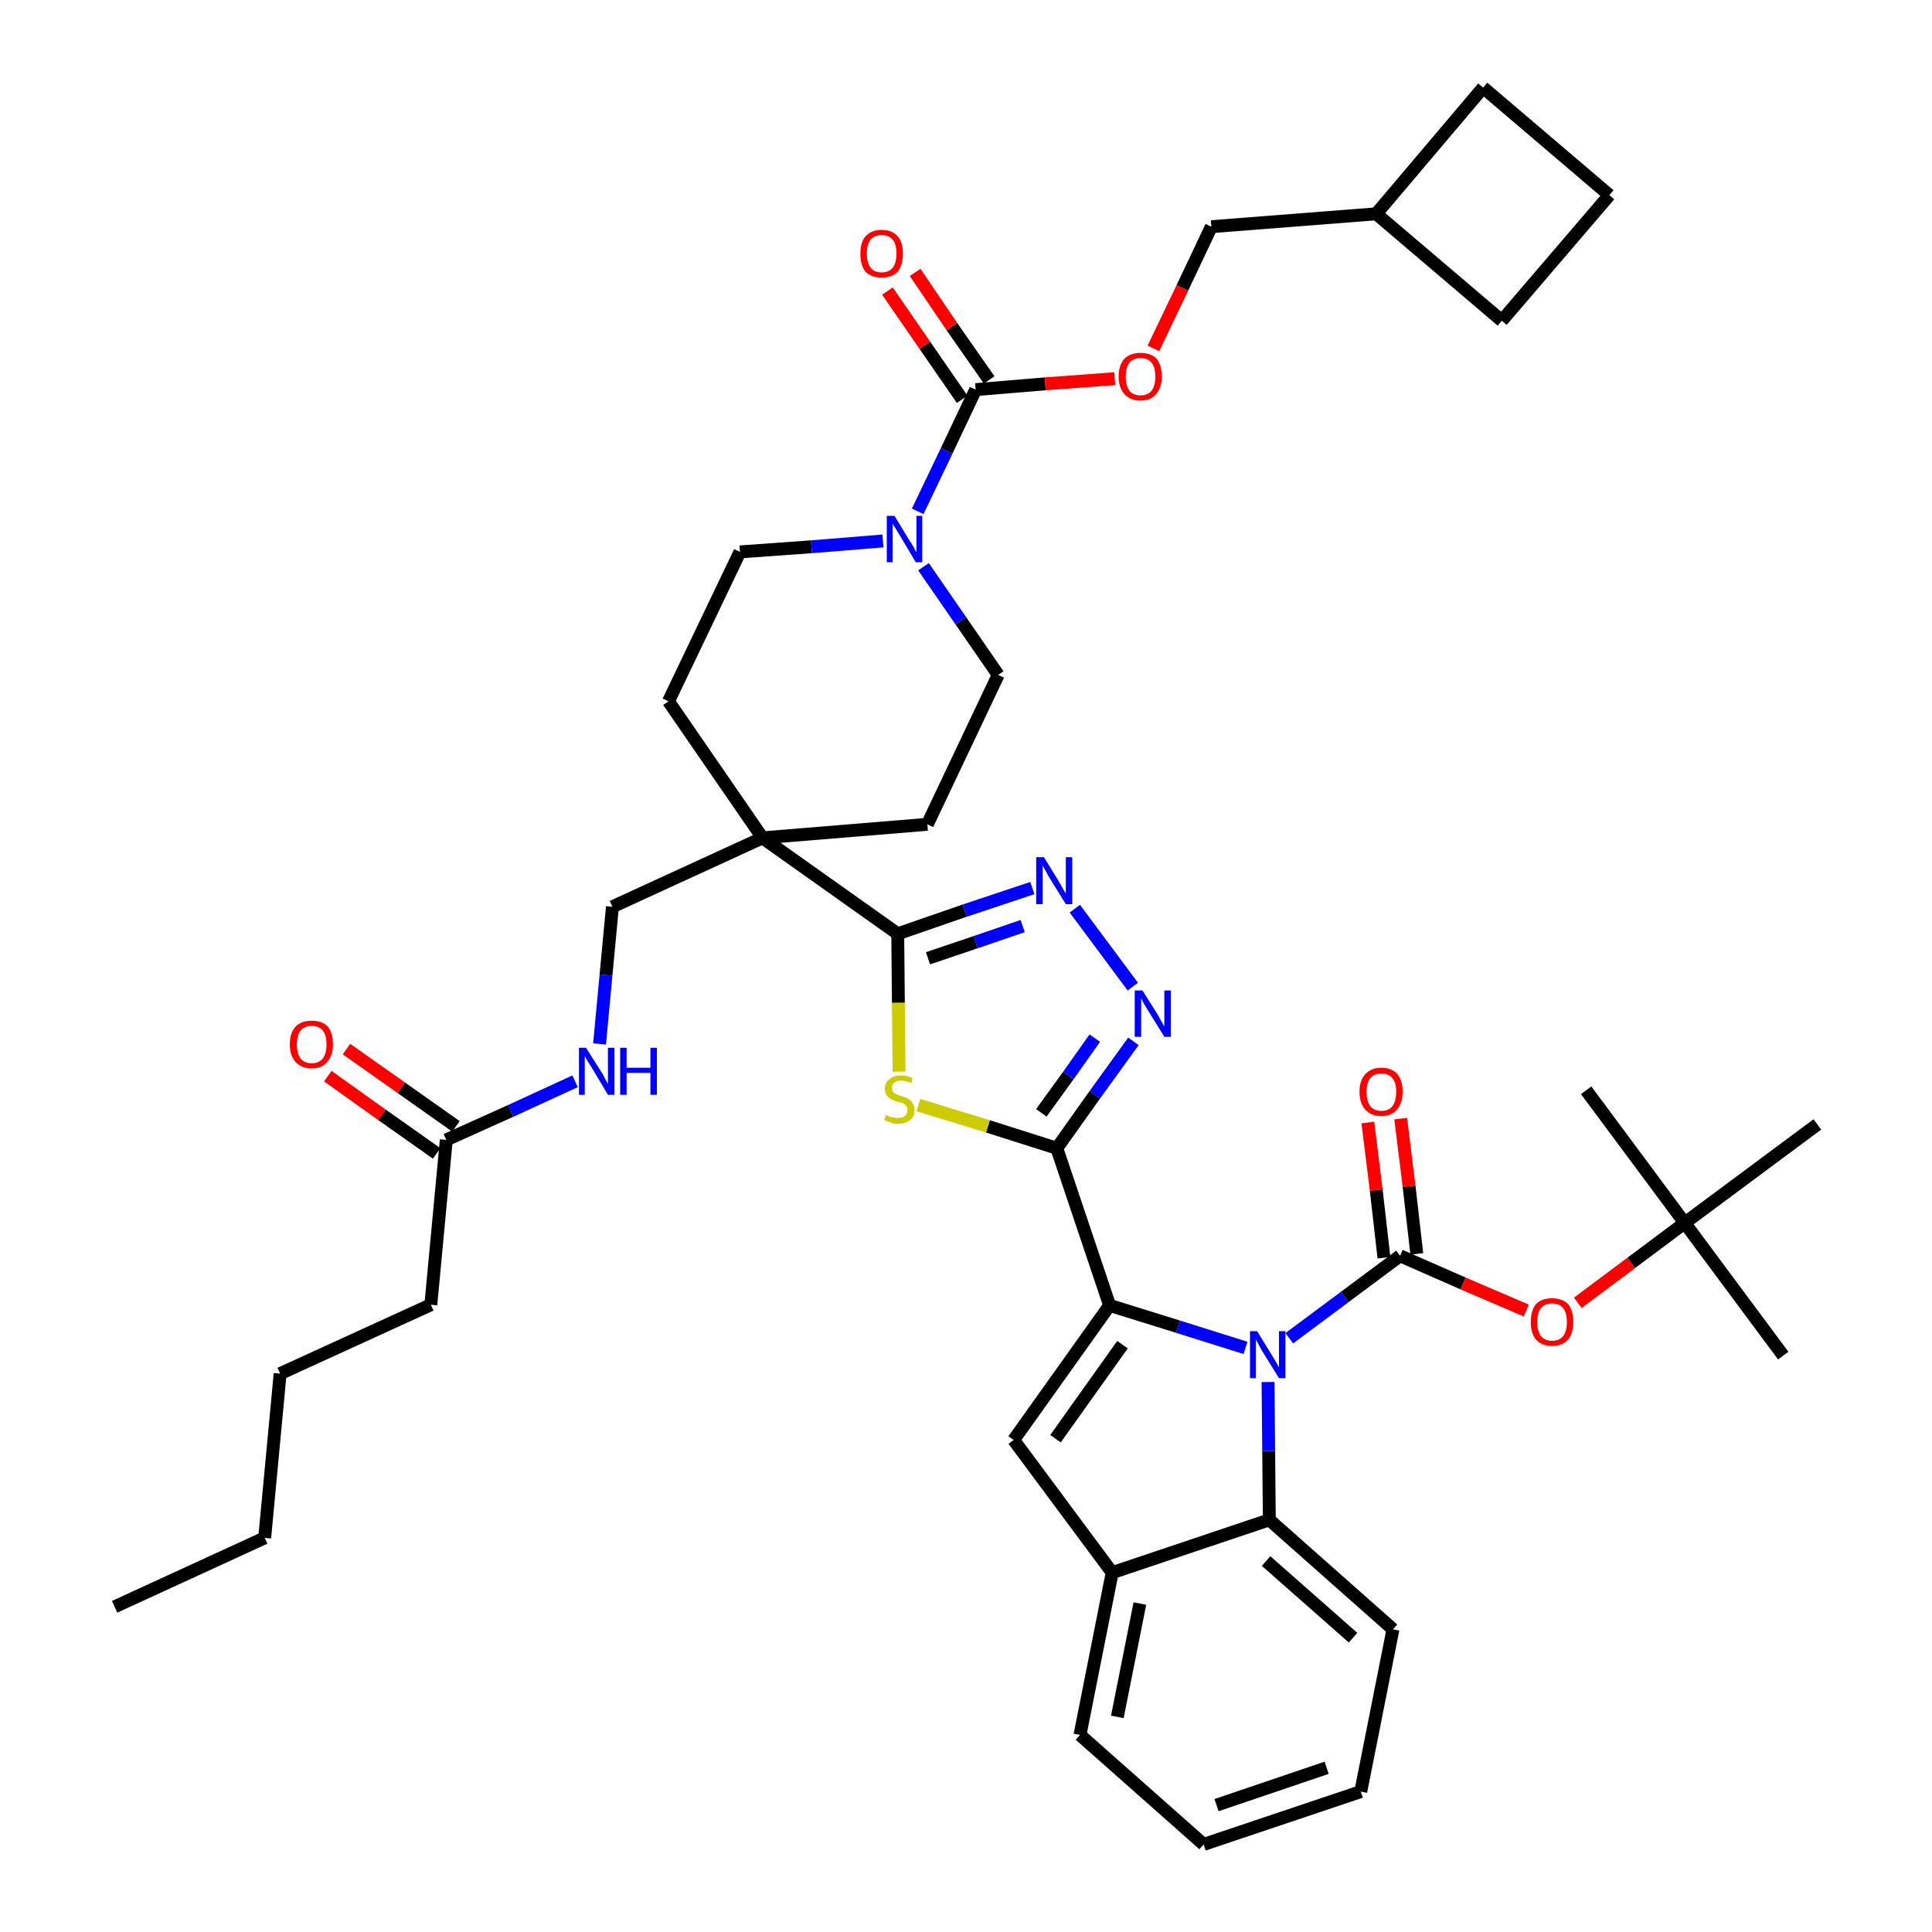 <?xml version='1.0' encoding='iso-8859-1'?>
<svg version='1.1' baseProfile='full'
              xmlns='http://www.w3.org/2000/svg'
                      xmlns:rdkit='http://www.rdkit.org/xml'
                      xmlns:xlink='http://www.w3.org/1999/xlink'
                  xml:space='preserve'
width='300px' height='300px' viewBox='0 0 300 300'>
<!-- END OF HEADER -->
<path class='bond-0 atom-0 atom-1' d='M 17.8,249.5 L 41.1,238.8' style='fill:none;fill-rule:evenodd;stroke:#000000;stroke-width:2.0px;stroke-linecap:butt;stroke-linejoin:miter;stroke-opacity:1' />
<path class='bond-1 atom-1 atom-2' d='M 41.1,238.8 L 43.5,213.3' style='fill:none;fill-rule:evenodd;stroke:#000000;stroke-width:2.0px;stroke-linecap:butt;stroke-linejoin:miter;stroke-opacity:1' />
<path class='bond-2 atom-2 atom-3' d='M 43.5,213.3 L 66.9,202.6' style='fill:none;fill-rule:evenodd;stroke:#000000;stroke-width:2.0px;stroke-linecap:butt;stroke-linejoin:miter;stroke-opacity:1' />
<path class='bond-3 atom-3 atom-4' d='M 66.9,202.6 L 69.3,177.0' style='fill:none;fill-rule:evenodd;stroke:#000000;stroke-width:2.0px;stroke-linecap:butt;stroke-linejoin:miter;stroke-opacity:1' />
<path class='bond-4 atom-4 atom-5' d='M 70.8,174.9 L 62.3,168.9' style='fill:none;fill-rule:evenodd;stroke:#000000;stroke-width:2.0px;stroke-linecap:butt;stroke-linejoin:miter;stroke-opacity:1' />
<path class='bond-4 atom-4 atom-5' d='M 62.3,168.9 L 53.8,162.9' style='fill:none;fill-rule:evenodd;stroke:#FF0000;stroke-width:2.0px;stroke-linecap:butt;stroke-linejoin:miter;stroke-opacity:1' />
<path class='bond-4 atom-4 atom-5' d='M 67.8,179.1 L 59.3,173.1' style='fill:none;fill-rule:evenodd;stroke:#000000;stroke-width:2.0px;stroke-linecap:butt;stroke-linejoin:miter;stroke-opacity:1' />
<path class='bond-4 atom-4 atom-5' d='M 59.3,173.1 L 50.9,167.1' style='fill:none;fill-rule:evenodd;stroke:#FF0000;stroke-width:2.0px;stroke-linecap:butt;stroke-linejoin:miter;stroke-opacity:1' />
<path class='bond-5 atom-4 atom-6' d='M 69.3,177.0 L 79.3,172.5' style='fill:none;fill-rule:evenodd;stroke:#000000;stroke-width:2.0px;stroke-linecap:butt;stroke-linejoin:miter;stroke-opacity:1' />
<path class='bond-5 atom-4 atom-6' d='M 79.3,172.5 L 89.3,167.9' style='fill:none;fill-rule:evenodd;stroke:#0000FF;stroke-width:2.0px;stroke-linecap:butt;stroke-linejoin:miter;stroke-opacity:1' />
<path class='bond-6 atom-6 atom-7' d='M 93.1,162.1 L 94.1,151.4' style='fill:none;fill-rule:evenodd;stroke:#0000FF;stroke-width:2.0px;stroke-linecap:butt;stroke-linejoin:miter;stroke-opacity:1' />
<path class='bond-6 atom-6 atom-7' d='M 94.1,151.4 L 95.1,140.8' style='fill:none;fill-rule:evenodd;stroke:#000000;stroke-width:2.0px;stroke-linecap:butt;stroke-linejoin:miter;stroke-opacity:1' />
<path class='bond-7 atom-7 atom-8' d='M 95.1,140.8 L 118.4,130.1' style='fill:none;fill-rule:evenodd;stroke:#000000;stroke-width:2.0px;stroke-linecap:butt;stroke-linejoin:miter;stroke-opacity:1' />
<path class='bond-8 atom-8 atom-9' d='M 118.4,130.1 L 139.4,145.0' style='fill:none;fill-rule:evenodd;stroke:#000000;stroke-width:2.0px;stroke-linecap:butt;stroke-linejoin:miter;stroke-opacity:1' />
<path class='bond-29 atom-8 atom-30' d='M 118.4,130.1 L 103.8,108.9' style='fill:none;fill-rule:evenodd;stroke:#000000;stroke-width:2.0px;stroke-linecap:butt;stroke-linejoin:miter;stroke-opacity:1' />
<path class='bond-42 atom-42 atom-8' d='M 144.0,128.0 L 118.4,130.1' style='fill:none;fill-rule:evenodd;stroke:#000000;stroke-width:2.0px;stroke-linecap:butt;stroke-linejoin:miter;stroke-opacity:1' />
<path class='bond-9 atom-9 atom-10' d='M 139.4,145.0 L 149.8,141.4' style='fill:none;fill-rule:evenodd;stroke:#000000;stroke-width:2.0px;stroke-linecap:butt;stroke-linejoin:miter;stroke-opacity:1' />
<path class='bond-9 atom-9 atom-10' d='M 149.8,141.4 L 160.3,137.9' style='fill:none;fill-rule:evenodd;stroke:#0000FF;stroke-width:2.0px;stroke-linecap:butt;stroke-linejoin:miter;stroke-opacity:1' />
<path class='bond-9 atom-9 atom-10' d='M 144.1,148.8 L 151.5,146.3' style='fill:none;fill-rule:evenodd;stroke:#000000;stroke-width:2.0px;stroke-linecap:butt;stroke-linejoin:miter;stroke-opacity:1' />
<path class='bond-9 atom-9 atom-10' d='M 151.5,146.3 L 158.8,143.8' style='fill:none;fill-rule:evenodd;stroke:#0000FF;stroke-width:2.0px;stroke-linecap:butt;stroke-linejoin:miter;stroke-opacity:1' />
<path class='bond-43 atom-29 atom-9' d='M 139.6,166.4 L 139.5,155.7' style='fill:none;fill-rule:evenodd;stroke:#CCCC00;stroke-width:2.0px;stroke-linecap:butt;stroke-linejoin:miter;stroke-opacity:1' />
<path class='bond-43 atom-29 atom-9' d='M 139.5,155.7 L 139.4,145.0' style='fill:none;fill-rule:evenodd;stroke:#000000;stroke-width:2.0px;stroke-linecap:butt;stroke-linejoin:miter;stroke-opacity:1' />
<path class='bond-10 atom-10 atom-11' d='M 166.9,141.1 L 175.9,153.2' style='fill:none;fill-rule:evenodd;stroke:#0000FF;stroke-width:2.0px;stroke-linecap:butt;stroke-linejoin:miter;stroke-opacity:1' />
<path class='bond-11 atom-11 atom-12' d='M 176.0,161.7 L 170.0,170.0' style='fill:none;fill-rule:evenodd;stroke:#0000FF;stroke-width:2.0px;stroke-linecap:butt;stroke-linejoin:miter;stroke-opacity:1' />
<path class='bond-11 atom-11 atom-12' d='M 170.0,170.0 L 164.1,178.3' style='fill:none;fill-rule:evenodd;stroke:#000000;stroke-width:2.0px;stroke-linecap:butt;stroke-linejoin:miter;stroke-opacity:1' />
<path class='bond-11 atom-11 atom-12' d='M 170.0,161.2 L 165.9,167.0' style='fill:none;fill-rule:evenodd;stroke:#0000FF;stroke-width:2.0px;stroke-linecap:butt;stroke-linejoin:miter;stroke-opacity:1' />
<path class='bond-11 atom-11 atom-12' d='M 165.9,167.0 L 161.7,172.8' style='fill:none;fill-rule:evenodd;stroke:#000000;stroke-width:2.0px;stroke-linecap:butt;stroke-linejoin:miter;stroke-opacity:1' />
<path class='bond-12 atom-12 atom-13' d='M 164.1,178.3 L 172.3,202.7' style='fill:none;fill-rule:evenodd;stroke:#000000;stroke-width:2.0px;stroke-linecap:butt;stroke-linejoin:miter;stroke-opacity:1' />
<path class='bond-28 atom-12 atom-29' d='M 164.1,178.3 L 153.4,174.9' style='fill:none;fill-rule:evenodd;stroke:#000000;stroke-width:2.0px;stroke-linecap:butt;stroke-linejoin:miter;stroke-opacity:1' />
<path class='bond-28 atom-12 atom-29' d='M 153.4,174.9 L 142.6,171.6' style='fill:none;fill-rule:evenodd;stroke:#CCCC00;stroke-width:2.0px;stroke-linecap:butt;stroke-linejoin:miter;stroke-opacity:1' />
<path class='bond-13 atom-13 atom-14' d='M 172.3,202.7 L 157.4,223.6' style='fill:none;fill-rule:evenodd;stroke:#000000;stroke-width:2.0px;stroke-linecap:butt;stroke-linejoin:miter;stroke-opacity:1' />
<path class='bond-13 atom-13 atom-14' d='M 174.3,208.8 L 163.9,223.4' style='fill:none;fill-rule:evenodd;stroke:#000000;stroke-width:2.0px;stroke-linecap:butt;stroke-linejoin:miter;stroke-opacity:1' />
<path class='bond-45 atom-21 atom-13' d='M 193.4,209.3 L 182.9,206.0' style='fill:none;fill-rule:evenodd;stroke:#0000FF;stroke-width:2.0px;stroke-linecap:butt;stroke-linejoin:miter;stroke-opacity:1' />
<path class='bond-45 atom-21 atom-13' d='M 182.9,206.0 L 172.3,202.7' style='fill:none;fill-rule:evenodd;stroke:#000000;stroke-width:2.0px;stroke-linecap:butt;stroke-linejoin:miter;stroke-opacity:1' />
<path class='bond-14 atom-14 atom-15' d='M 157.4,223.6 L 172.7,244.2' style='fill:none;fill-rule:evenodd;stroke:#000000;stroke-width:2.0px;stroke-linecap:butt;stroke-linejoin:miter;stroke-opacity:1' />
<path class='bond-15 atom-15 atom-16' d='M 172.7,244.2 L 167.7,269.4' style='fill:none;fill-rule:evenodd;stroke:#000000;stroke-width:2.0px;stroke-linecap:butt;stroke-linejoin:miter;stroke-opacity:1' />
<path class='bond-15 atom-15 atom-16' d='M 177.0,249.0 L 173.5,266.6' style='fill:none;fill-rule:evenodd;stroke:#000000;stroke-width:2.0px;stroke-linecap:butt;stroke-linejoin:miter;stroke-opacity:1' />
<path class='bond-46 atom-20 atom-15' d='M 197.1,236.0 L 172.7,244.2' style='fill:none;fill-rule:evenodd;stroke:#000000;stroke-width:2.0px;stroke-linecap:butt;stroke-linejoin:miter;stroke-opacity:1' />
<path class='bond-16 atom-16 atom-17' d='M 167.7,269.4 L 186.9,286.4' style='fill:none;fill-rule:evenodd;stroke:#000000;stroke-width:2.0px;stroke-linecap:butt;stroke-linejoin:miter;stroke-opacity:1' />
<path class='bond-17 atom-17 atom-18' d='M 186.9,286.4 L 211.3,278.2' style='fill:none;fill-rule:evenodd;stroke:#000000;stroke-width:2.0px;stroke-linecap:butt;stroke-linejoin:miter;stroke-opacity:1' />
<path class='bond-17 atom-17 atom-18' d='M 188.9,280.3 L 206.0,274.5' style='fill:none;fill-rule:evenodd;stroke:#000000;stroke-width:2.0px;stroke-linecap:butt;stroke-linejoin:miter;stroke-opacity:1' />
<path class='bond-18 atom-18 atom-19' d='M 211.3,278.2 L 216.3,253.0' style='fill:none;fill-rule:evenodd;stroke:#000000;stroke-width:2.0px;stroke-linecap:butt;stroke-linejoin:miter;stroke-opacity:1' />
<path class='bond-19 atom-19 atom-20' d='M 216.3,253.0 L 197.1,236.0' style='fill:none;fill-rule:evenodd;stroke:#000000;stroke-width:2.0px;stroke-linecap:butt;stroke-linejoin:miter;stroke-opacity:1' />
<path class='bond-19 atom-19 atom-20' d='M 210.1,254.3 L 196.6,242.4' style='fill:none;fill-rule:evenodd;stroke:#000000;stroke-width:2.0px;stroke-linecap:butt;stroke-linejoin:miter;stroke-opacity:1' />
<path class='bond-20 atom-20 atom-21' d='M 197.1,236.0 L 197.0,225.3' style='fill:none;fill-rule:evenodd;stroke:#000000;stroke-width:2.0px;stroke-linecap:butt;stroke-linejoin:miter;stroke-opacity:1' />
<path class='bond-20 atom-20 atom-21' d='M 197.0,225.3 L 196.9,214.6' style='fill:none;fill-rule:evenodd;stroke:#0000FF;stroke-width:2.0px;stroke-linecap:butt;stroke-linejoin:miter;stroke-opacity:1' />
<path class='bond-21 atom-21 atom-22' d='M 200.2,207.8 L 208.8,201.4' style='fill:none;fill-rule:evenodd;stroke:#0000FF;stroke-width:2.0px;stroke-linecap:butt;stroke-linejoin:miter;stroke-opacity:1' />
<path class='bond-21 atom-21 atom-22' d='M 208.8,201.4 L 217.4,195.0' style='fill:none;fill-rule:evenodd;stroke:#000000;stroke-width:2.0px;stroke-linecap:butt;stroke-linejoin:miter;stroke-opacity:1' />
<path class='bond-22 atom-22 atom-23' d='M 220.0,194.7 L 218.8,184.2' style='fill:none;fill-rule:evenodd;stroke:#000000;stroke-width:2.0px;stroke-linecap:butt;stroke-linejoin:miter;stroke-opacity:1' />
<path class='bond-22 atom-22 atom-23' d='M 218.8,184.2 L 217.5,173.7' style='fill:none;fill-rule:evenodd;stroke:#FF0000;stroke-width:2.0px;stroke-linecap:butt;stroke-linejoin:miter;stroke-opacity:1' />
<path class='bond-22 atom-22 atom-23' d='M 214.9,195.3 L 213.7,184.8' style='fill:none;fill-rule:evenodd;stroke:#000000;stroke-width:2.0px;stroke-linecap:butt;stroke-linejoin:miter;stroke-opacity:1' />
<path class='bond-22 atom-22 atom-23' d='M 213.7,184.8 L 212.4,174.3' style='fill:none;fill-rule:evenodd;stroke:#FF0000;stroke-width:2.0px;stroke-linecap:butt;stroke-linejoin:miter;stroke-opacity:1' />
<path class='bond-23 atom-22 atom-24' d='M 217.4,195.0 L 227.2,199.3' style='fill:none;fill-rule:evenodd;stroke:#000000;stroke-width:2.0px;stroke-linecap:butt;stroke-linejoin:miter;stroke-opacity:1' />
<path class='bond-23 atom-22 atom-24' d='M 227.2,199.3 L 237.0,203.5' style='fill:none;fill-rule:evenodd;stroke:#FF0000;stroke-width:2.0px;stroke-linecap:butt;stroke-linejoin:miter;stroke-opacity:1' />
<path class='bond-24 atom-24 atom-25' d='M 245.0,202.3 L 253.3,196.1' style='fill:none;fill-rule:evenodd;stroke:#FF0000;stroke-width:2.0px;stroke-linecap:butt;stroke-linejoin:miter;stroke-opacity:1' />
<path class='bond-24 atom-24 atom-25' d='M 253.3,196.1 L 261.6,189.9' style='fill:none;fill-rule:evenodd;stroke:#000000;stroke-width:2.0px;stroke-linecap:butt;stroke-linejoin:miter;stroke-opacity:1' />
<path class='bond-25 atom-25 atom-26' d='M 261.6,189.9 L 276.9,210.5' style='fill:none;fill-rule:evenodd;stroke:#000000;stroke-width:2.0px;stroke-linecap:butt;stroke-linejoin:miter;stroke-opacity:1' />
<path class='bond-26 atom-25 atom-27' d='M 261.6,189.9 L 246.3,169.3' style='fill:none;fill-rule:evenodd;stroke:#000000;stroke-width:2.0px;stroke-linecap:butt;stroke-linejoin:miter;stroke-opacity:1' />
<path class='bond-27 atom-25 atom-28' d='M 261.6,189.9 L 282.2,174.6' style='fill:none;fill-rule:evenodd;stroke:#000000;stroke-width:2.0px;stroke-linecap:butt;stroke-linejoin:miter;stroke-opacity:1' />
<path class='bond-30 atom-30 atom-31' d='M 103.8,108.9 L 114.9,85.7' style='fill:none;fill-rule:evenodd;stroke:#000000;stroke-width:2.0px;stroke-linecap:butt;stroke-linejoin:miter;stroke-opacity:1' />
<path class='bond-31 atom-31 atom-32' d='M 114.9,85.7 L 126.0,84.9' style='fill:none;fill-rule:evenodd;stroke:#000000;stroke-width:2.0px;stroke-linecap:butt;stroke-linejoin:miter;stroke-opacity:1' />
<path class='bond-31 atom-31 atom-32' d='M 126.0,84.9 L 137.1,84.0' style='fill:none;fill-rule:evenodd;stroke:#0000FF;stroke-width:2.0px;stroke-linecap:butt;stroke-linejoin:miter;stroke-opacity:1' />
<path class='bond-32 atom-32 atom-33' d='M 142.5,79.4 L 147.0,70.0' style='fill:none;fill-rule:evenodd;stroke:#0000FF;stroke-width:2.0px;stroke-linecap:butt;stroke-linejoin:miter;stroke-opacity:1' />
<path class='bond-32 atom-32 atom-33' d='M 147.0,70.0 L 151.5,60.5' style='fill:none;fill-rule:evenodd;stroke:#000000;stroke-width:2.0px;stroke-linecap:butt;stroke-linejoin:miter;stroke-opacity:1' />
<path class='bond-40 atom-32 atom-41' d='M 143.4,88.0 L 149.2,96.4' style='fill:none;fill-rule:evenodd;stroke:#0000FF;stroke-width:2.0px;stroke-linecap:butt;stroke-linejoin:miter;stroke-opacity:1' />
<path class='bond-40 atom-32 atom-41' d='M 149.2,96.4 L 155.0,104.8' style='fill:none;fill-rule:evenodd;stroke:#000000;stroke-width:2.0px;stroke-linecap:butt;stroke-linejoin:miter;stroke-opacity:1' />
<path class='bond-33 atom-33 atom-34' d='M 153.6,59.0 L 147.8,50.7' style='fill:none;fill-rule:evenodd;stroke:#000000;stroke-width:2.0px;stroke-linecap:butt;stroke-linejoin:miter;stroke-opacity:1' />
<path class='bond-33 atom-33 atom-34' d='M 147.8,50.7 L 142.1,42.3' style='fill:none;fill-rule:evenodd;stroke:#FF0000;stroke-width:2.0px;stroke-linecap:butt;stroke-linejoin:miter;stroke-opacity:1' />
<path class='bond-33 atom-33 atom-34' d='M 149.4,62.0 L 143.6,53.6' style='fill:none;fill-rule:evenodd;stroke:#000000;stroke-width:2.0px;stroke-linecap:butt;stroke-linejoin:miter;stroke-opacity:1' />
<path class='bond-33 atom-33 atom-34' d='M 143.6,53.6 L 137.8,45.2' style='fill:none;fill-rule:evenodd;stroke:#FF0000;stroke-width:2.0px;stroke-linecap:butt;stroke-linejoin:miter;stroke-opacity:1' />
<path class='bond-34 atom-33 atom-35' d='M 151.5,60.5 L 162.3,59.6' style='fill:none;fill-rule:evenodd;stroke:#000000;stroke-width:2.0px;stroke-linecap:butt;stroke-linejoin:miter;stroke-opacity:1' />
<path class='bond-34 atom-33 atom-35' d='M 162.3,59.6 L 173.1,58.8' style='fill:none;fill-rule:evenodd;stroke:#FF0000;stroke-width:2.0px;stroke-linecap:butt;stroke-linejoin:miter;stroke-opacity:1' />
<path class='bond-35 atom-35 atom-36' d='M 179.1,54.1 L 183.6,44.7' style='fill:none;fill-rule:evenodd;stroke:#FF0000;stroke-width:2.0px;stroke-linecap:butt;stroke-linejoin:miter;stroke-opacity:1' />
<path class='bond-35 atom-35 atom-36' d='M 183.6,44.7 L 188.1,35.2' style='fill:none;fill-rule:evenodd;stroke:#000000;stroke-width:2.0px;stroke-linecap:butt;stroke-linejoin:miter;stroke-opacity:1' />
<path class='bond-36 atom-36 atom-37' d='M 188.1,35.2 L 213.7,33.2' style='fill:none;fill-rule:evenodd;stroke:#000000;stroke-width:2.0px;stroke-linecap:butt;stroke-linejoin:miter;stroke-opacity:1' />
<path class='bond-37 atom-37 atom-38' d='M 213.7,33.2 L 233.2,49.8' style='fill:none;fill-rule:evenodd;stroke:#000000;stroke-width:2.0px;stroke-linecap:butt;stroke-linejoin:miter;stroke-opacity:1' />
<path class='bond-44 atom-40 atom-37' d='M 230.3,13.6 L 213.7,33.2' style='fill:none;fill-rule:evenodd;stroke:#000000;stroke-width:2.0px;stroke-linecap:butt;stroke-linejoin:miter;stroke-opacity:1' />
<path class='bond-38 atom-38 atom-39' d='M 233.2,49.8 L 249.9,30.3' style='fill:none;fill-rule:evenodd;stroke:#000000;stroke-width:2.0px;stroke-linecap:butt;stroke-linejoin:miter;stroke-opacity:1' />
<path class='bond-39 atom-39 atom-40' d='M 249.9,30.3 L 230.3,13.6' style='fill:none;fill-rule:evenodd;stroke:#000000;stroke-width:2.0px;stroke-linecap:butt;stroke-linejoin:miter;stroke-opacity:1' />
<path class='bond-41 atom-41 atom-42' d='M 155.0,104.8 L 144.0,128.0' style='fill:none;fill-rule:evenodd;stroke:#000000;stroke-width:2.0px;stroke-linecap:butt;stroke-linejoin:miter;stroke-opacity:1' />
<path  class='atom-5' d='M 45.0 162.2
Q 45.0 160.4, 45.9 159.4
Q 46.8 158.5, 48.4 158.5
Q 50.0 158.5, 50.9 159.4
Q 51.7 160.4, 51.7 162.2
Q 51.7 163.9, 50.8 164.9
Q 50.0 165.9, 48.4 165.9
Q 46.8 165.9, 45.9 164.9
Q 45.0 163.9, 45.0 162.2
M 48.4 165.1
Q 49.5 165.1, 50.1 164.4
Q 50.7 163.6, 50.7 162.2
Q 50.7 160.7, 50.1 160.0
Q 49.5 159.3, 48.4 159.3
Q 47.3 159.3, 46.7 160.0
Q 46.1 160.7, 46.1 162.2
Q 46.1 163.6, 46.7 164.4
Q 47.3 165.1, 48.4 165.1
' fill='#FF0000'/>
<path  class='atom-6' d='M 91.0 162.7
L 93.4 166.5
Q 93.7 166.9, 94.0 167.6
Q 94.4 168.3, 94.4 168.3
L 94.4 162.7
L 95.4 162.7
L 95.4 170.0
L 94.4 170.0
L 91.9 165.8
Q 91.6 165.3, 91.2 164.7
Q 90.9 164.1, 90.8 164.0
L 90.8 170.0
L 89.9 170.0
L 89.9 162.7
L 91.0 162.7
' fill='#0000FF'/>
<path  class='atom-6' d='M 96.3 162.7
L 97.3 162.7
L 97.3 165.8
L 101.0 165.8
L 101.0 162.7
L 102.0 162.7
L 102.0 170.0
L 101.0 170.0
L 101.0 166.6
L 97.3 166.6
L 97.3 170.0
L 96.3 170.0
L 96.3 162.7
' fill='#0000FF'/>
<path  class='atom-10' d='M 162.1 133.1
L 164.5 137.0
Q 164.7 137.4, 165.1 138.1
Q 165.5 138.7, 165.5 138.8
L 165.5 133.1
L 166.5 133.1
L 166.5 140.4
L 165.5 140.4
L 162.9 136.2
Q 162.6 135.7, 162.3 135.1
Q 162.0 134.6, 161.9 134.4
L 161.9 140.4
L 160.9 140.4
L 160.9 133.1
L 162.1 133.1
' fill='#0000FF'/>
<path  class='atom-11' d='M 177.4 153.8
L 179.8 157.6
Q 180.0 158.0, 180.4 158.7
Q 180.8 159.4, 180.8 159.4
L 180.8 153.8
L 181.8 153.8
L 181.8 161.0
L 180.8 161.0
L 178.2 156.8
Q 177.9 156.3, 177.6 155.8
Q 177.3 155.2, 177.2 155.0
L 177.2 161.0
L 176.2 161.0
L 176.2 153.8
L 177.4 153.8
' fill='#0000FF'/>
<path  class='atom-21' d='M 195.2 206.7
L 197.6 210.6
Q 197.8 210.9, 198.2 211.6
Q 198.6 212.3, 198.6 212.4
L 198.6 206.7
L 199.6 206.7
L 199.6 214.0
L 198.6 214.0
L 196.0 209.8
Q 195.7 209.3, 195.4 208.7
Q 195.1 208.1, 195.0 208.0
L 195.0 214.0
L 194.1 214.0
L 194.1 206.7
L 195.2 206.7
' fill='#0000FF'/>
<path  class='atom-23' d='M 211.1 169.5
Q 211.1 167.8, 212.0 166.8
Q 212.9 165.8, 214.5 165.8
Q 216.1 165.8, 217.0 166.8
Q 217.8 167.8, 217.8 169.5
Q 217.8 171.3, 216.9 172.3
Q 216.1 173.3, 214.5 173.3
Q 212.9 173.3, 212.0 172.3
Q 211.1 171.3, 211.1 169.5
M 214.5 172.5
Q 215.6 172.5, 216.2 171.8
Q 216.8 171.0, 216.8 169.5
Q 216.8 168.1, 216.2 167.4
Q 215.6 166.7, 214.5 166.7
Q 213.4 166.7, 212.8 167.4
Q 212.2 168.1, 212.2 169.5
Q 212.2 171.0, 212.8 171.8
Q 213.4 172.5, 214.5 172.5
' fill='#FF0000'/>
<path  class='atom-24' d='M 237.7 205.3
Q 237.7 203.5, 238.5 202.5
Q 239.4 201.6, 241.0 201.6
Q 242.6 201.6, 243.5 202.5
Q 244.3 203.5, 244.3 205.3
Q 244.3 207.0, 243.5 208.0
Q 242.6 209.0, 241.0 209.0
Q 239.4 209.0, 238.5 208.0
Q 237.7 207.0, 237.7 205.3
M 241.0 208.2
Q 242.1 208.2, 242.7 207.5
Q 243.3 206.7, 243.3 205.3
Q 243.3 203.8, 242.7 203.1
Q 242.1 202.4, 241.0 202.4
Q 239.9 202.4, 239.3 203.1
Q 238.7 203.8, 238.7 205.3
Q 238.7 206.7, 239.3 207.5
Q 239.9 208.2, 241.0 208.2
' fill='#FF0000'/>
<path  class='atom-29' d='M 137.6 173.1
Q 137.6 173.2, 138.0 173.3
Q 138.3 173.5, 138.7 173.5
Q 139.1 173.6, 139.4 173.6
Q 140.1 173.6, 140.5 173.3
Q 140.9 173.0, 140.9 172.4
Q 140.9 172.0, 140.7 171.7
Q 140.5 171.5, 140.2 171.3
Q 139.9 171.2, 139.4 171.1
Q 138.8 170.9, 138.4 170.7
Q 138.0 170.5, 137.7 170.1
Q 137.4 169.7, 137.4 169.1
Q 137.4 168.1, 138.1 167.6
Q 138.7 167.0, 139.9 167.0
Q 140.8 167.0, 141.7 167.4
L 141.5 168.2
Q 140.6 167.8, 140.0 167.8
Q 139.2 167.8, 138.9 168.1
Q 138.5 168.4, 138.5 168.9
Q 138.5 169.3, 138.7 169.6
Q 138.9 169.8, 139.2 169.9
Q 139.5 170.1, 140.0 170.2
Q 140.6 170.4, 141.0 170.6
Q 141.4 170.8, 141.7 171.3
Q 142.0 171.7, 142.0 172.4
Q 142.0 173.4, 141.3 173.9
Q 140.6 174.5, 139.5 174.5
Q 138.8 174.5, 138.3 174.3
Q 137.9 174.2, 137.3 173.9
L 137.6 173.1
' fill='#CCCC00'/>
<path  class='atom-32' d='M 138.9 80.1
L 141.2 83.9
Q 141.5 84.3, 141.9 85.0
Q 142.2 85.7, 142.3 85.7
L 142.3 80.1
L 143.2 80.1
L 143.2 87.3
L 142.2 87.3
L 139.7 83.1
Q 139.4 82.6, 139.1 82.1
Q 138.7 81.5, 138.6 81.3
L 138.6 87.3
L 137.7 87.3
L 137.7 80.1
L 138.9 80.1
' fill='#0000FF'/>
<path  class='atom-34' d='M 133.6 39.4
Q 133.6 37.6, 134.4 36.7
Q 135.3 35.7, 136.9 35.7
Q 138.5 35.7, 139.4 36.7
Q 140.2 37.6, 140.2 39.4
Q 140.2 41.1, 139.4 42.2
Q 138.5 43.1, 136.9 43.1
Q 135.3 43.1, 134.4 42.2
Q 133.6 41.2, 133.6 39.4
M 136.9 42.3
Q 138.0 42.3, 138.6 41.6
Q 139.2 40.8, 139.2 39.4
Q 139.2 37.9, 138.6 37.2
Q 138.0 36.5, 136.9 36.5
Q 135.8 36.5, 135.2 37.2
Q 134.6 37.9, 134.6 39.4
Q 134.6 40.8, 135.2 41.6
Q 135.8 42.3, 136.9 42.3
' fill='#FF0000'/>
<path  class='atom-35' d='M 173.7 58.5
Q 173.7 56.7, 174.6 55.7
Q 175.5 54.8, 177.1 54.8
Q 178.7 54.8, 179.6 55.7
Q 180.4 56.7, 180.4 58.5
Q 180.4 60.2, 179.5 61.2
Q 178.7 62.2, 177.1 62.2
Q 175.5 62.2, 174.6 61.2
Q 173.7 60.2, 173.7 58.5
M 177.1 61.4
Q 178.2 61.4, 178.8 60.7
Q 179.4 59.9, 179.4 58.5
Q 179.4 57.0, 178.8 56.3
Q 178.2 55.6, 177.1 55.6
Q 176.0 55.6, 175.4 56.3
Q 174.8 57.0, 174.8 58.5
Q 174.8 59.9, 175.4 60.7
Q 176.0 61.4, 177.1 61.4
' fill='#FF0000'/>
</svg>
